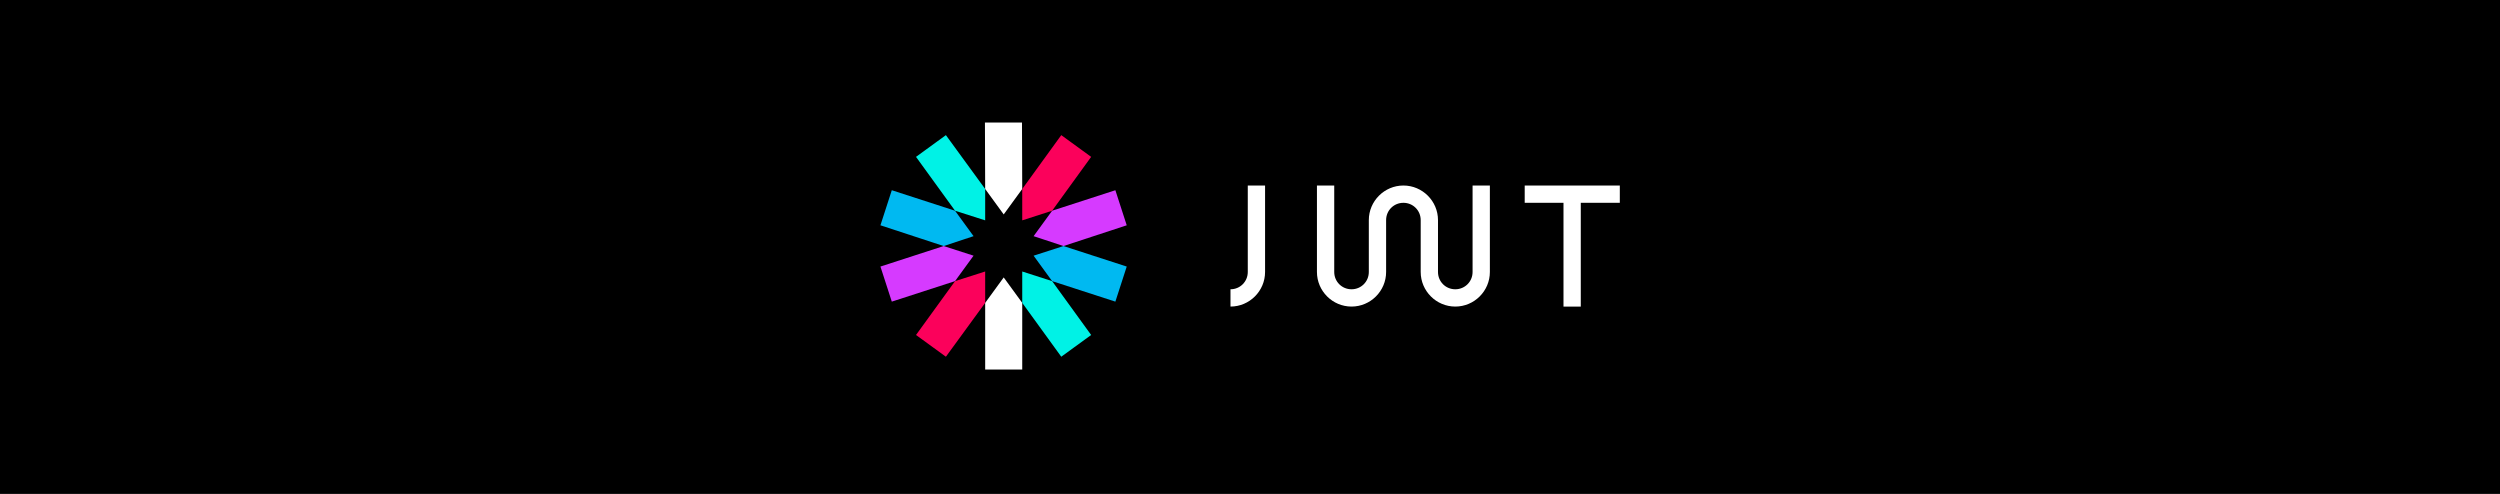 <?xml version="1.0" encoding="utf-8"?>
<!-- Generator: Adobe Illustrator 22.0.0, SVG Export Plug-In . SVG Version: 6.00 Build 0)  -->
<svg version="1.1" id="图层_1" xmlns:sketch="http://www.bohemiancoding.com/sketch/ns"
	 xmlns="http://www.w3.org/2000/svg" xmlns:xlink="http://www.w3.org/1999/xlink" x="0px" y="0px" viewBox="0 0 1012 200"
	 style="enable-background:new 0 0 1012 200;" xml:space="preserve">
<rect x="0" y="0" width="1012" height="200" fill="#333333" stroke="none"/>
<style type="text/css">
	.st0{fill:#FFFFFF;}
	.st1{fill:#00F2E6;}
	.st2{fill:#00B9F1;}
	.st3{fill:#D63AFF;}
	.st4{fill:#FB015B;}
</style>
<title>JWT</title>
<desc>Created with Sketch.</desc>
<rect id="Rectangle-path" y="-0.2" sketch:type="MSShapeGroup" width="1012" height="200">
</rect>
<g id="Shape" transform="translate(50, 50)" sketch:type="MSShapeGroup">
	<g>
		<path class="st0" d="M363.8,26.5l-0.1-26.9h-15l0.1,26.9l7.5,10.3L363.8,26.5z"/>
		<path class="st0" d="M348.8,72.6v27h15v-27l-7.5-10.3L348.8,72.6z"/>
		<path class="st1" d="M363.8,72.6l15.8,21.8l12.1-8.8l-15.8-21.8l-12.1-3.9V72.6z"/>
		<path class="st1" d="M348.8,26.5L332.9,4.7l-12.1,8.8l15.8,21.8l12.2,3.9V26.5z"/>
		<path class="st2" d="M336.6,35.3L311,27l-4.6,14.2l25.6,8.4l12.1-4L336.6,35.3z"/>
		<path class="st2" d="M368.4,53.5l7.5,10.3l25.6,8.3l4.6-14.2l-25.6-8.3L368.4,53.5z"/>
		<path class="st3" d="M380.5,49.6l25.6-8.4L401.5,27l-25.6,8.3l-7.5,10.3L380.5,49.6z"/>
		<path class="st3" d="M332,49.6l-25.6,8.3l4.6,14.2l25.6-8.3l7.5-10.3L332,49.6z"/>
		<path class="st4" d="M336.6,63.8l-15.8,21.8l12.1,8.8l15.9-21.8V59.9L336.6,63.8z"/>
		<path class="st4" d="M375.9,35.3l15.8-21.8l-12.1-8.8l-15.8,21.8v12.7L375.9,35.3z"/>
	</g>
	<path class="st0" d="M462.1,25.1v35c0,7.7-6.3,14-14,14v-7c3.9,0,7-3.1,7-7v-35H462.1L462.1,25.1z M589.9,32.1h15.8v-7h-38.5v7
		h15.7v42h7V32.1L589.9,32.1z M546.1,25.1v35c0,3.9-3.1,7-7,7c-3.9,0-7-3.1-7-7v-21c0-7.7-6.3-14-14-14c-7.7,0-14,6.3-14,14v21
		c0,3.9-3.1,7-7,7s-7-3.1-7-7v-35h-7v35c0,7.7,6.3,14,14,14c7.7,0,14-6.3,14-14v-21c0-3.9,3.1-7,7-7c3.9,0,7,3.1,7,7l0,0v21
		c0,7.7,6.3,14,14,14c7.7,0,14-6.3,14-14v-35H546.1L546.1,25.1z"/>
</g>
</svg>
